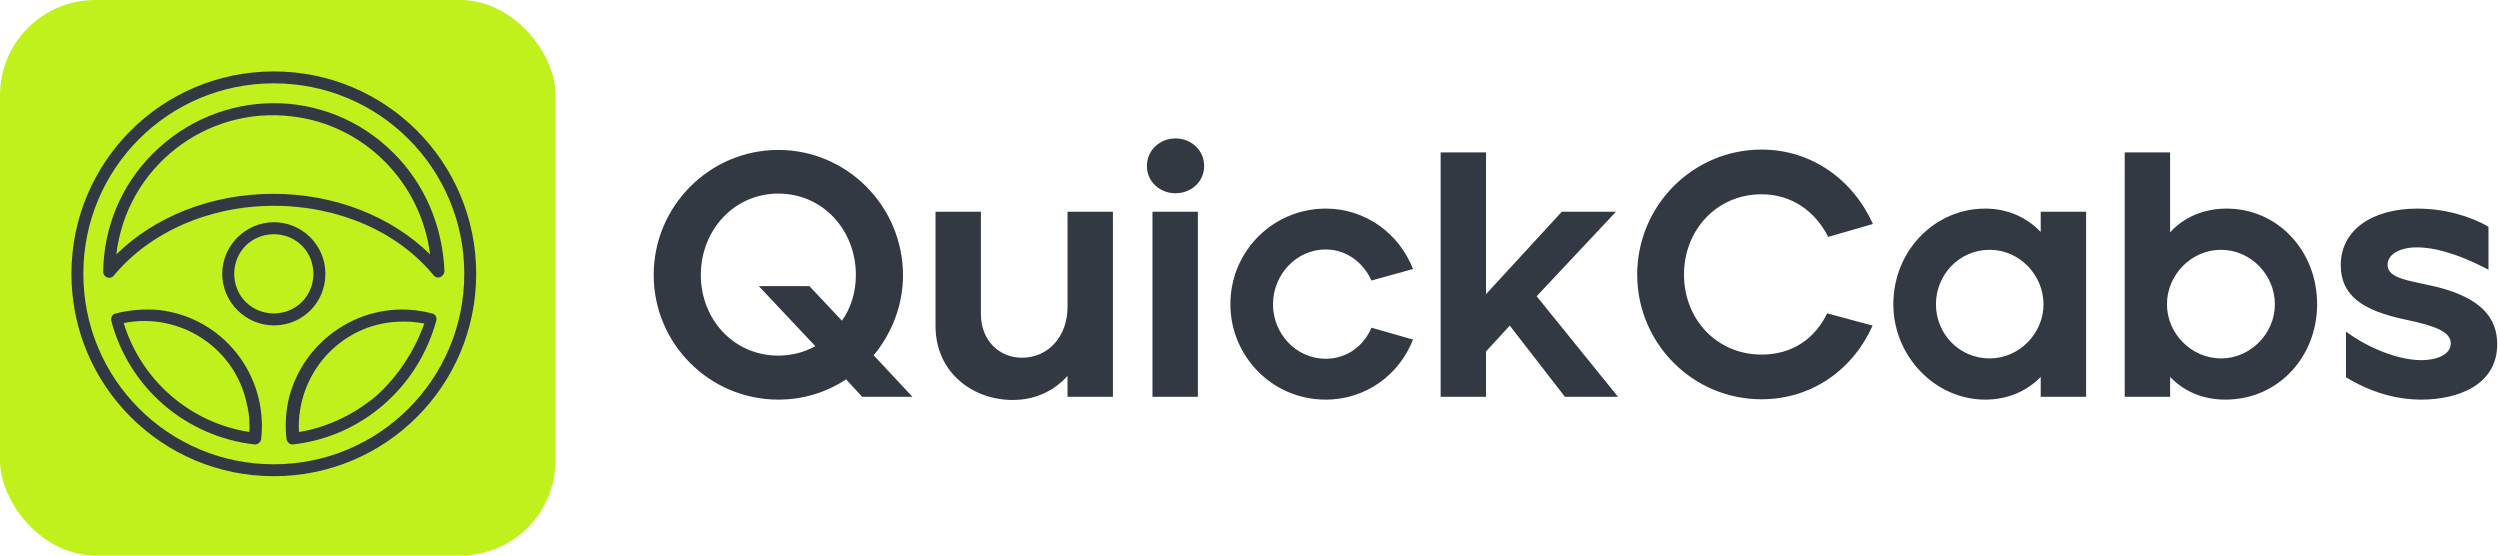 <svg width="315" height="70" viewBox="0 0 315 70" fill="none" xmlns="http://www.w3.org/2000/svg">
<path d="M98.072 50.352C89.404 50.352 82.364 43.312 82.364 34.644C82.364 25.976 89.404 18.892 98.072 18.892C106.696 18.892 113.736 25.932 113.78 34.644C113.78 38.472 112.372 41.992 110.084 44.764L114.968 50H108.632L106.608 47.8C104.144 49.428 101.24 50.352 98.072 50.352ZM98.072 44.808C99.788 44.808 101.372 44.368 102.736 43.62L95.608 36.052H101.988L106.08 40.408C107.224 38.824 107.84 36.8 107.84 34.644C107.84 29.012 103.704 24.392 98.072 24.392C92.484 24.392 88.304 29.012 88.304 34.644C88.304 40.232 92.44 44.808 98.072 44.808ZM127.6 50.396C122.54 50.396 117.876 46.92 117.876 41.068V26.68H123.596V39.572C123.596 42.96 125.972 45.072 128.744 45.072C132.22 45.072 134.508 42.256 134.508 38.692V26.68H140.228V50H134.508V47.36C133.012 49.032 130.724 50.396 127.6 50.396ZM148.116 24.348C146.136 24.348 144.508 22.896 144.508 20.916C144.508 18.936 146.136 17.44 148.116 17.44C150.096 17.44 151.724 18.936 151.724 20.916C151.724 22.896 150.096 24.348 148.116 24.348ZM150.932 50H145.212V26.68H150.932V50ZM167.041 50.352C160.265 50.352 155.029 44.852 155.029 38.34C155.029 31.564 160.485 26.284 167.041 26.284C172.057 26.284 176.281 29.408 178.041 33.896L172.805 35.348C171.793 33.104 169.681 31.432 167.041 31.432C163.301 31.432 160.397 34.644 160.397 38.34C160.397 42.036 163.301 45.204 167.041 45.204C169.725 45.204 171.837 43.576 172.805 41.288L178.041 42.784C176.325 47.184 172.145 50.352 167.041 50.352ZM187.239 50H181.519V19.2H187.239V37.064L196.787 26.68H203.607L193.619 37.328L203.871 50H197.183L190.231 41.024L187.239 44.28V50ZM221.952 50.308C213.284 50.308 206.288 43.268 206.288 34.6C206.288 25.932 213.284 18.848 221.952 18.848C228.332 18.848 233.524 22.72 235.988 28.22L230.356 29.848C228.772 26.724 225.868 24.48 221.952 24.48C216.32 24.48 212.184 28.968 212.184 34.6C212.184 40.232 216.32 44.676 221.952 44.676C225.868 44.676 228.684 42.652 230.224 39.484L235.944 41.024C233.524 46.48 228.376 50.308 221.952 50.308ZM250.133 50.352C243.797 50.352 238.561 44.852 238.561 38.34C238.561 31.564 243.797 26.284 250.133 26.284C253.081 26.284 255.457 27.472 257.129 29.232V26.68H262.849V50H257.129V47.492C255.457 49.208 253.081 50.352 250.133 50.352ZM250.705 45.16C254.401 45.16 257.481 42.036 257.481 38.34C257.481 34.644 254.445 31.476 250.705 31.476C246.833 31.476 243.929 34.644 243.929 38.34C243.929 42.036 246.833 45.16 250.705 45.16ZM280.386 50.352C277.438 50.352 275.062 49.208 273.434 47.492V50H267.714V19.2H273.434V29.276C275.062 27.472 277.482 26.328 280.386 26.284C286.942 26.196 291.958 31.564 291.958 38.34C291.958 44.852 287.162 50.352 280.386 50.352ZM279.858 45.16C283.554 45.16 286.634 42.036 286.634 38.34C286.634 34.644 283.598 31.476 279.858 31.476C276.074 31.476 273.038 34.644 273.038 38.34C273.038 42.036 276.118 45.16 279.858 45.16ZM305.101 50.352C302.065 50.352 298.853 49.516 295.597 47.536V41.772C297.313 43.136 301.493 45.38 305.101 45.38C306.949 45.38 308.797 44.72 308.797 43.268C308.797 41.816 306.905 41.068 303.121 40.276C297.665 39.132 294.937 37.24 294.937 33.412C294.937 28.88 299.029 26.284 304.573 26.284C307.961 26.284 311.217 27.208 313.549 28.572V33.984C309.193 31.696 306.333 31.168 304.573 31.168C302.197 31.168 300.833 32.136 300.833 33.368C300.833 35.172 303.737 35.348 307.169 36.184C312.493 37.548 314.649 39.968 314.649 43.356C314.649 48.636 309.501 50.352 305.101 50.352Z" fill="#323942"/>
<g clip-path="url(#clip0_49_12)">
<rect width="70" height="70" rx="12" fill="#C1F11D"/>
<path d="M34.5 9C20.4 9 9 20.4 9 34.5C9 48.6 20.4 60 34.5 60C48.6 60 60 48.6 60 34.5C60 20.4 48.6 9 34.5 9ZM34.5 58.5C21.225 58.5 10.5 47.775 10.5 34.5C10.5 21.225 21.225 10.5 34.5 10.5C47.775 10.5 58.5 21.225 58.5 34.5C58.5 47.775 47.775 58.5 34.5 58.5Z" fill="#323942"/>
<path d="M41 34.5C41 30.872 38.052 28 34.5 28C30.948 28 28 30.948 28 34.5C28 38.052 30.948 41 34.5 41C38.128 41 41 38.128 41 34.5ZM34.5 39.488C31.703 39.488 29.512 37.297 29.512 34.5C29.512 31.703 31.703 29.512 34.5 29.512C37.297 29.512 39.488 31.703 39.488 34.5C39.488 37.297 37.297 39.488 34.5 39.488Z" fill="#323942"/>
<path d="M54.432 39.497C46.609 37.406 38.636 42.111 36.475 49.877C36.028 51.594 35.879 53.536 36.103 55.328C36.177 55.701 36.475 56 36.848 56H36.922C45.566 55.029 52.644 48.831 54.954 40.468C55.103 40.02 54.88 39.572 54.432 39.497ZM47.503 49.802C44.672 52.192 41.319 53.834 37.667 54.432C37.295 47.188 42.809 40.916 50.036 40.542C51.154 40.468 52.272 40.542 53.464 40.767C52.197 44.276 50.185 47.338 47.503 49.802Z" fill="#323942"/>
<path d="M14.537 39.506C14.164 39.581 13.94 40.031 14.014 40.406C16.255 48.878 23.424 55.025 32.087 56H32.161C32.535 56 32.833 55.7 32.908 55.325C33.804 47.228 28.054 39.956 19.989 39.056C18.122 38.906 16.255 39.056 14.537 39.506ZM31.414 54.426C24.021 53.301 17.823 47.978 15.583 40.706C22.677 39.281 29.697 43.855 31.116 50.977C31.414 52.101 31.489 53.301 31.414 54.426Z" fill="#323942"/>
<path d="M49.512 19.207C41.063 10.819 27.56 10.97 19.186 19.433C15.263 23.363 13.075 28.652 13 34.244C13 34.622 13.302 35 13.754 35C13.981 35 14.207 34.924 14.358 34.698C18.884 29.257 26.353 25.932 34.5 25.932C42.647 25.932 50.116 29.181 54.642 34.698C54.868 35 55.397 35.076 55.698 34.773C55.849 34.622 56 34.395 56 34.169C55.774 28.501 53.511 23.136 49.512 19.207ZM34.425 24.421C26.654 24.421 19.488 27.292 14.66 32.053C15.942 21.096 25.9 13.312 36.839 14.673C45.891 15.731 53.058 22.985 54.19 32.053C49.361 27.292 42.195 24.421 34.425 24.421Z" fill="#323942"/>
</g>
<defs>
<clipPath id="clip0_49_12">
<rect width="70" height="70" fill="white"/>
</clipPath>
</defs>
</svg>
